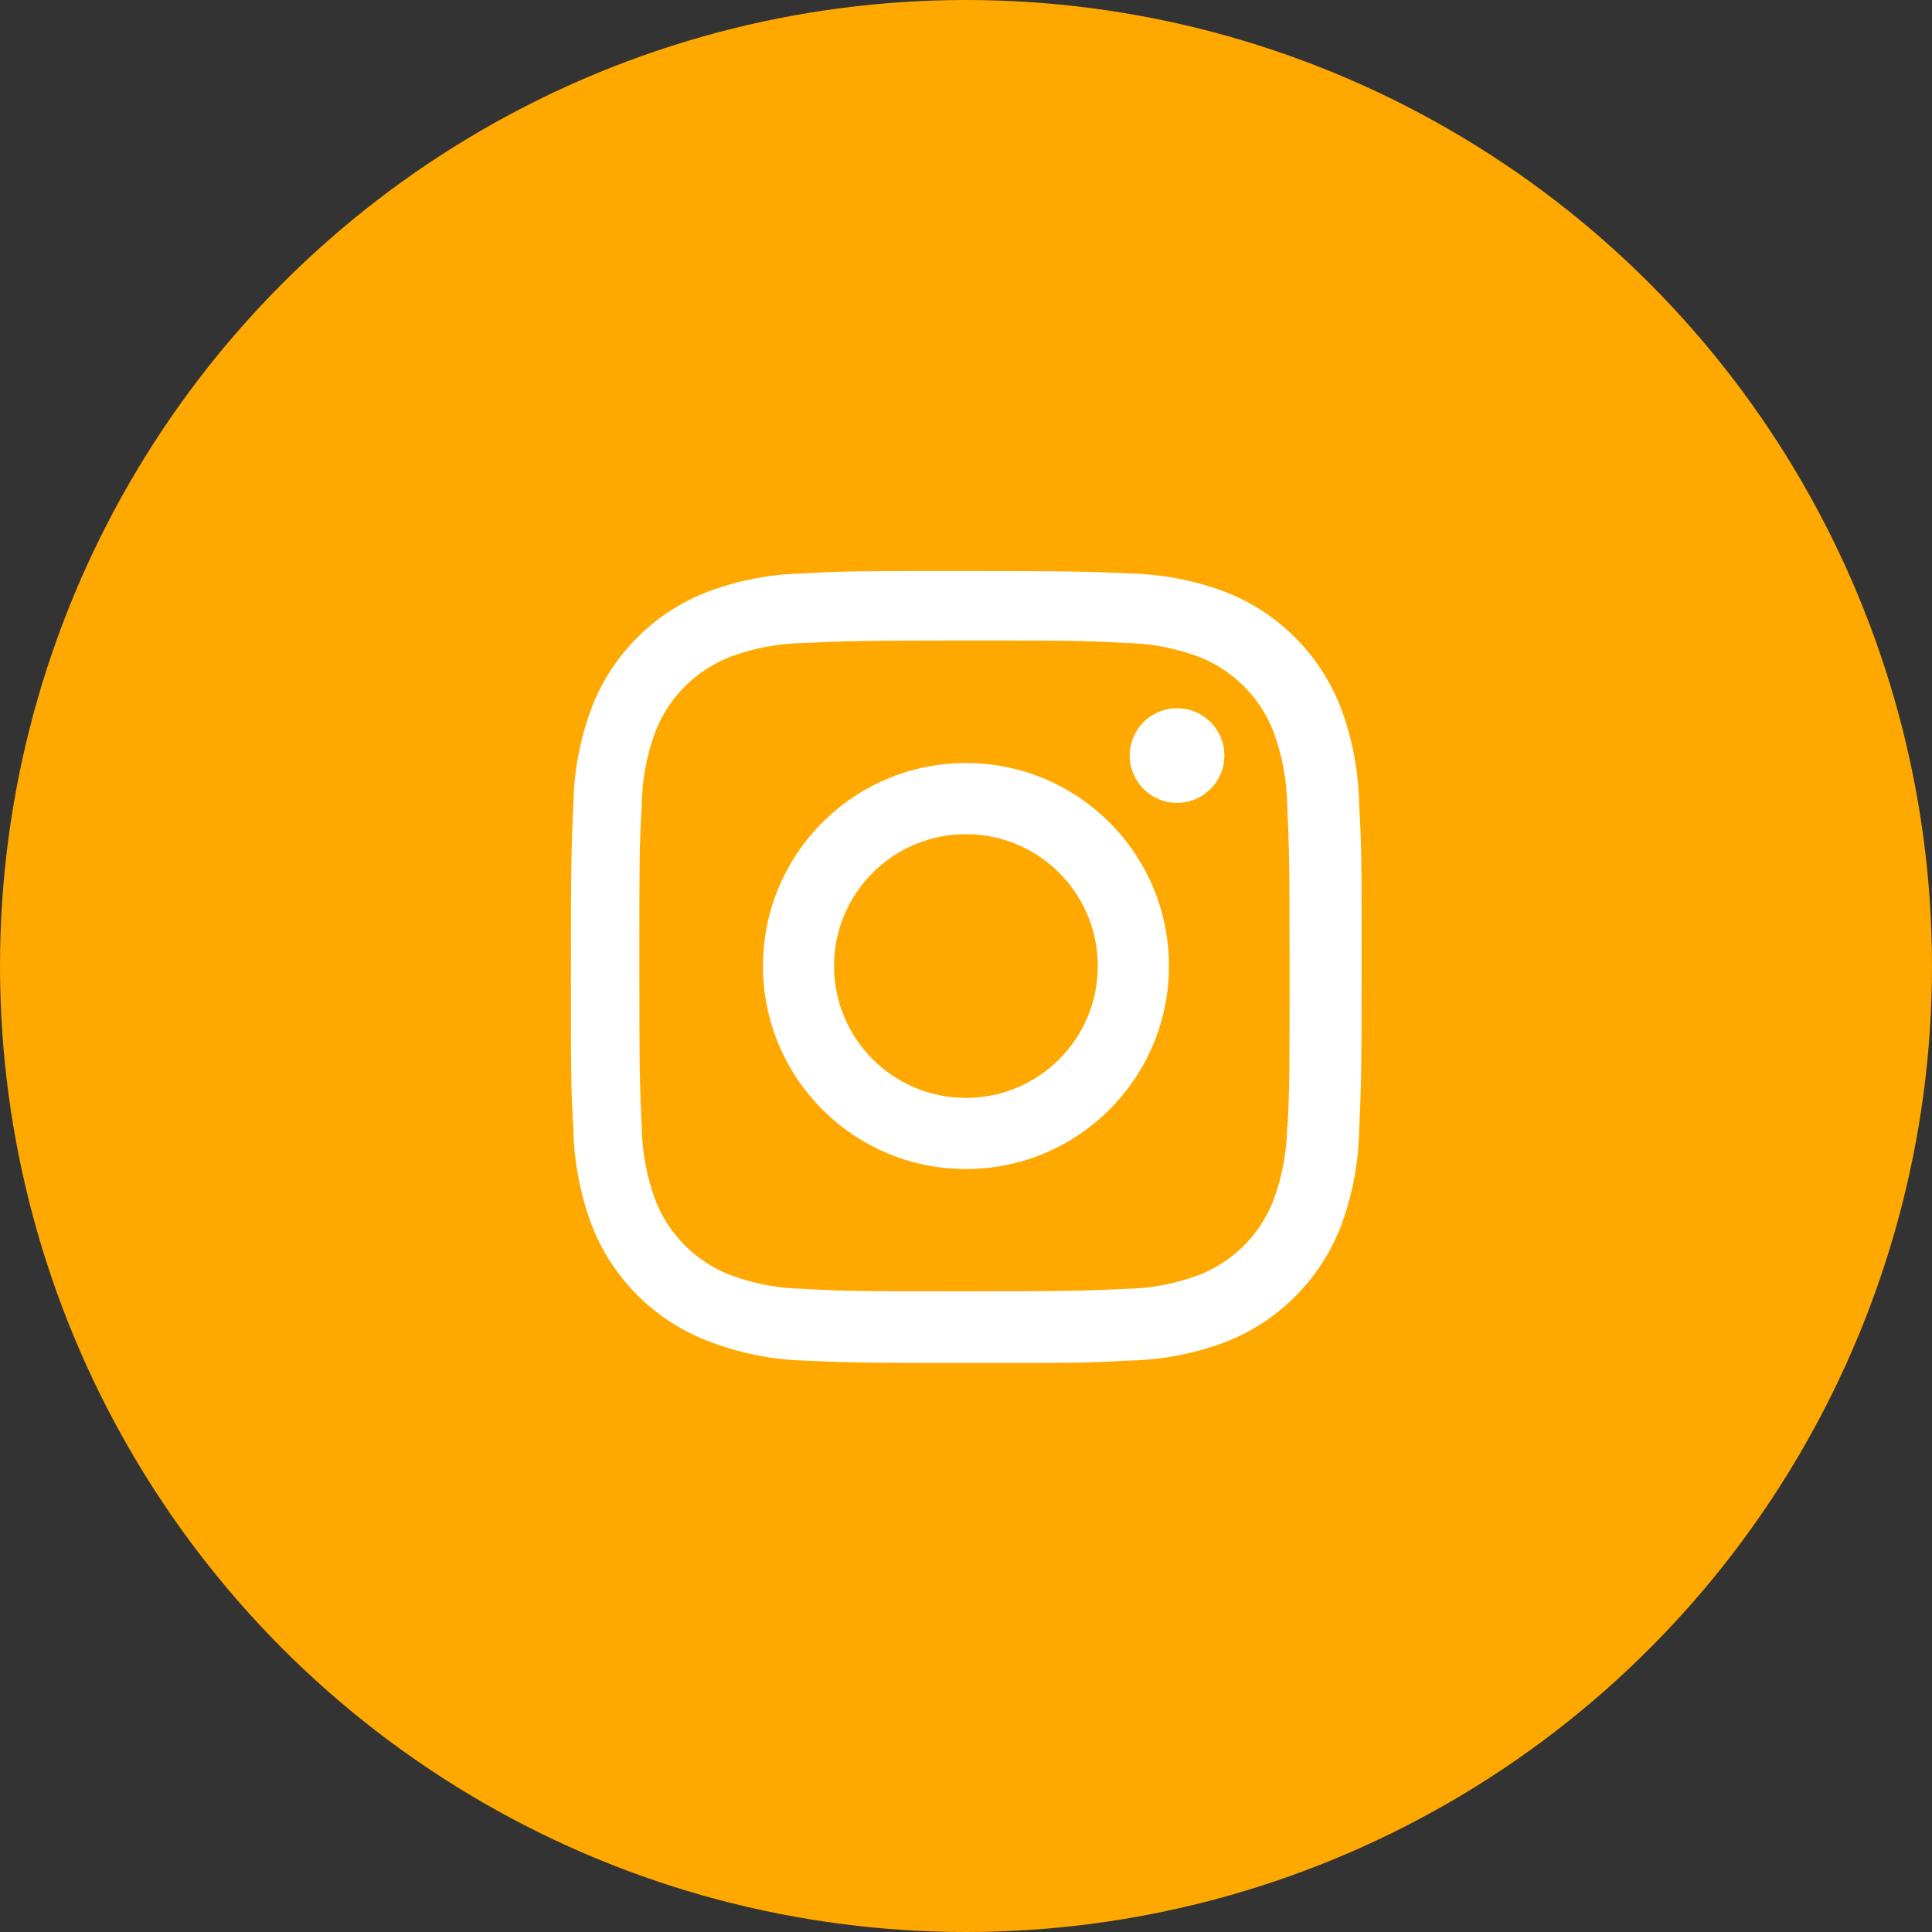 <svg width="44" height="44" viewBox="0 0 44 44" fill="none" xmlns="http://www.w3.org/2000/svg">
<rect x="0" y="0" width="44" height="44" fill="#333333" stroke="none"/>
<circle cx="22" cy="22" r="22" fill="#FFA800"/>
<path d="M21.999 17.377C19.445 17.377 17.376 19.447 17.376 22C17.376 24.554 19.445 26.624 21.999 26.624C24.551 26.624 26.622 24.554 26.622 22C26.622 19.447 24.551 17.377 21.999 17.377ZM21.999 25.004C20.34 25.004 18.995 23.659 18.995 22.001C18.995 20.342 20.34 18.998 21.999 18.998C23.658 18.998 25.001 20.342 25.001 22.001C25.001 23.659 23.658 25.004 21.999 25.004Z" fill="white"/>
<path d="M26.806 18.285C27.401 18.285 27.884 17.802 27.884 17.207C27.884 16.611 27.401 16.129 26.806 16.129C26.211 16.129 25.728 16.611 25.728 17.207C25.728 17.802 26.211 18.285 26.806 18.285Z" fill="white"/>
<path d="M30.533 16.111C30.064 14.902 29.109 13.946 27.9 13.479C27.201 13.216 26.462 13.075 25.714 13.059C24.751 13.017 24.446 13.005 22.004 13.005C19.562 13.005 19.249 13.005 18.294 13.059C17.548 13.074 16.809 13.215 16.11 13.479C14.9 13.946 13.945 14.902 13.477 16.111C13.214 16.811 13.073 17.549 13.058 18.297C13.015 19.259 13.002 19.564 13.002 22.007C13.002 24.449 13.002 24.76 13.058 25.717C13.073 26.465 13.214 27.203 13.477 27.904C13.946 29.112 14.901 30.068 16.111 30.536C16.807 30.808 17.546 30.962 18.296 30.986C19.259 31.028 19.564 31.041 22.006 31.041C24.448 31.041 24.761 31.041 25.716 30.986C26.463 30.971 27.202 30.829 27.902 30.567C29.111 30.098 30.066 29.143 30.535 27.934C30.798 27.234 30.939 26.496 30.954 25.748C30.997 24.786 31.01 24.481 31.01 22.038C31.01 19.595 31.01 19.285 30.954 18.328C30.941 17.57 30.801 16.819 30.533 16.111ZM29.315 25.643C29.308 26.219 29.204 26.79 29.004 27.331C28.699 28.118 28.078 28.74 27.292 29.042C26.757 29.241 26.193 29.345 25.622 29.353C24.672 29.397 24.404 29.408 21.968 29.408C19.53 29.408 19.281 29.408 18.313 29.353C17.744 29.346 17.178 29.241 16.644 29.042C15.855 28.741 15.23 28.119 14.925 27.331C14.729 26.797 14.623 26.232 14.614 25.662C14.571 24.712 14.561 24.444 14.561 22.008C14.561 19.571 14.561 19.322 14.614 18.353C14.621 17.777 14.725 17.207 14.925 16.666C15.23 15.877 15.855 15.256 16.644 14.954C17.178 14.756 17.744 14.651 18.313 14.643C19.264 14.6 19.531 14.588 21.968 14.588C24.405 14.588 24.655 14.588 25.622 14.643C26.193 14.65 26.757 14.755 27.292 14.954C28.078 15.257 28.699 15.879 29.004 16.666C29.2 17.2 29.306 17.765 29.315 18.335C29.358 19.286 29.369 19.553 29.369 21.99C29.369 24.426 29.369 24.688 29.326 25.644H29.315V25.643Z" fill="white"/>
</svg>
